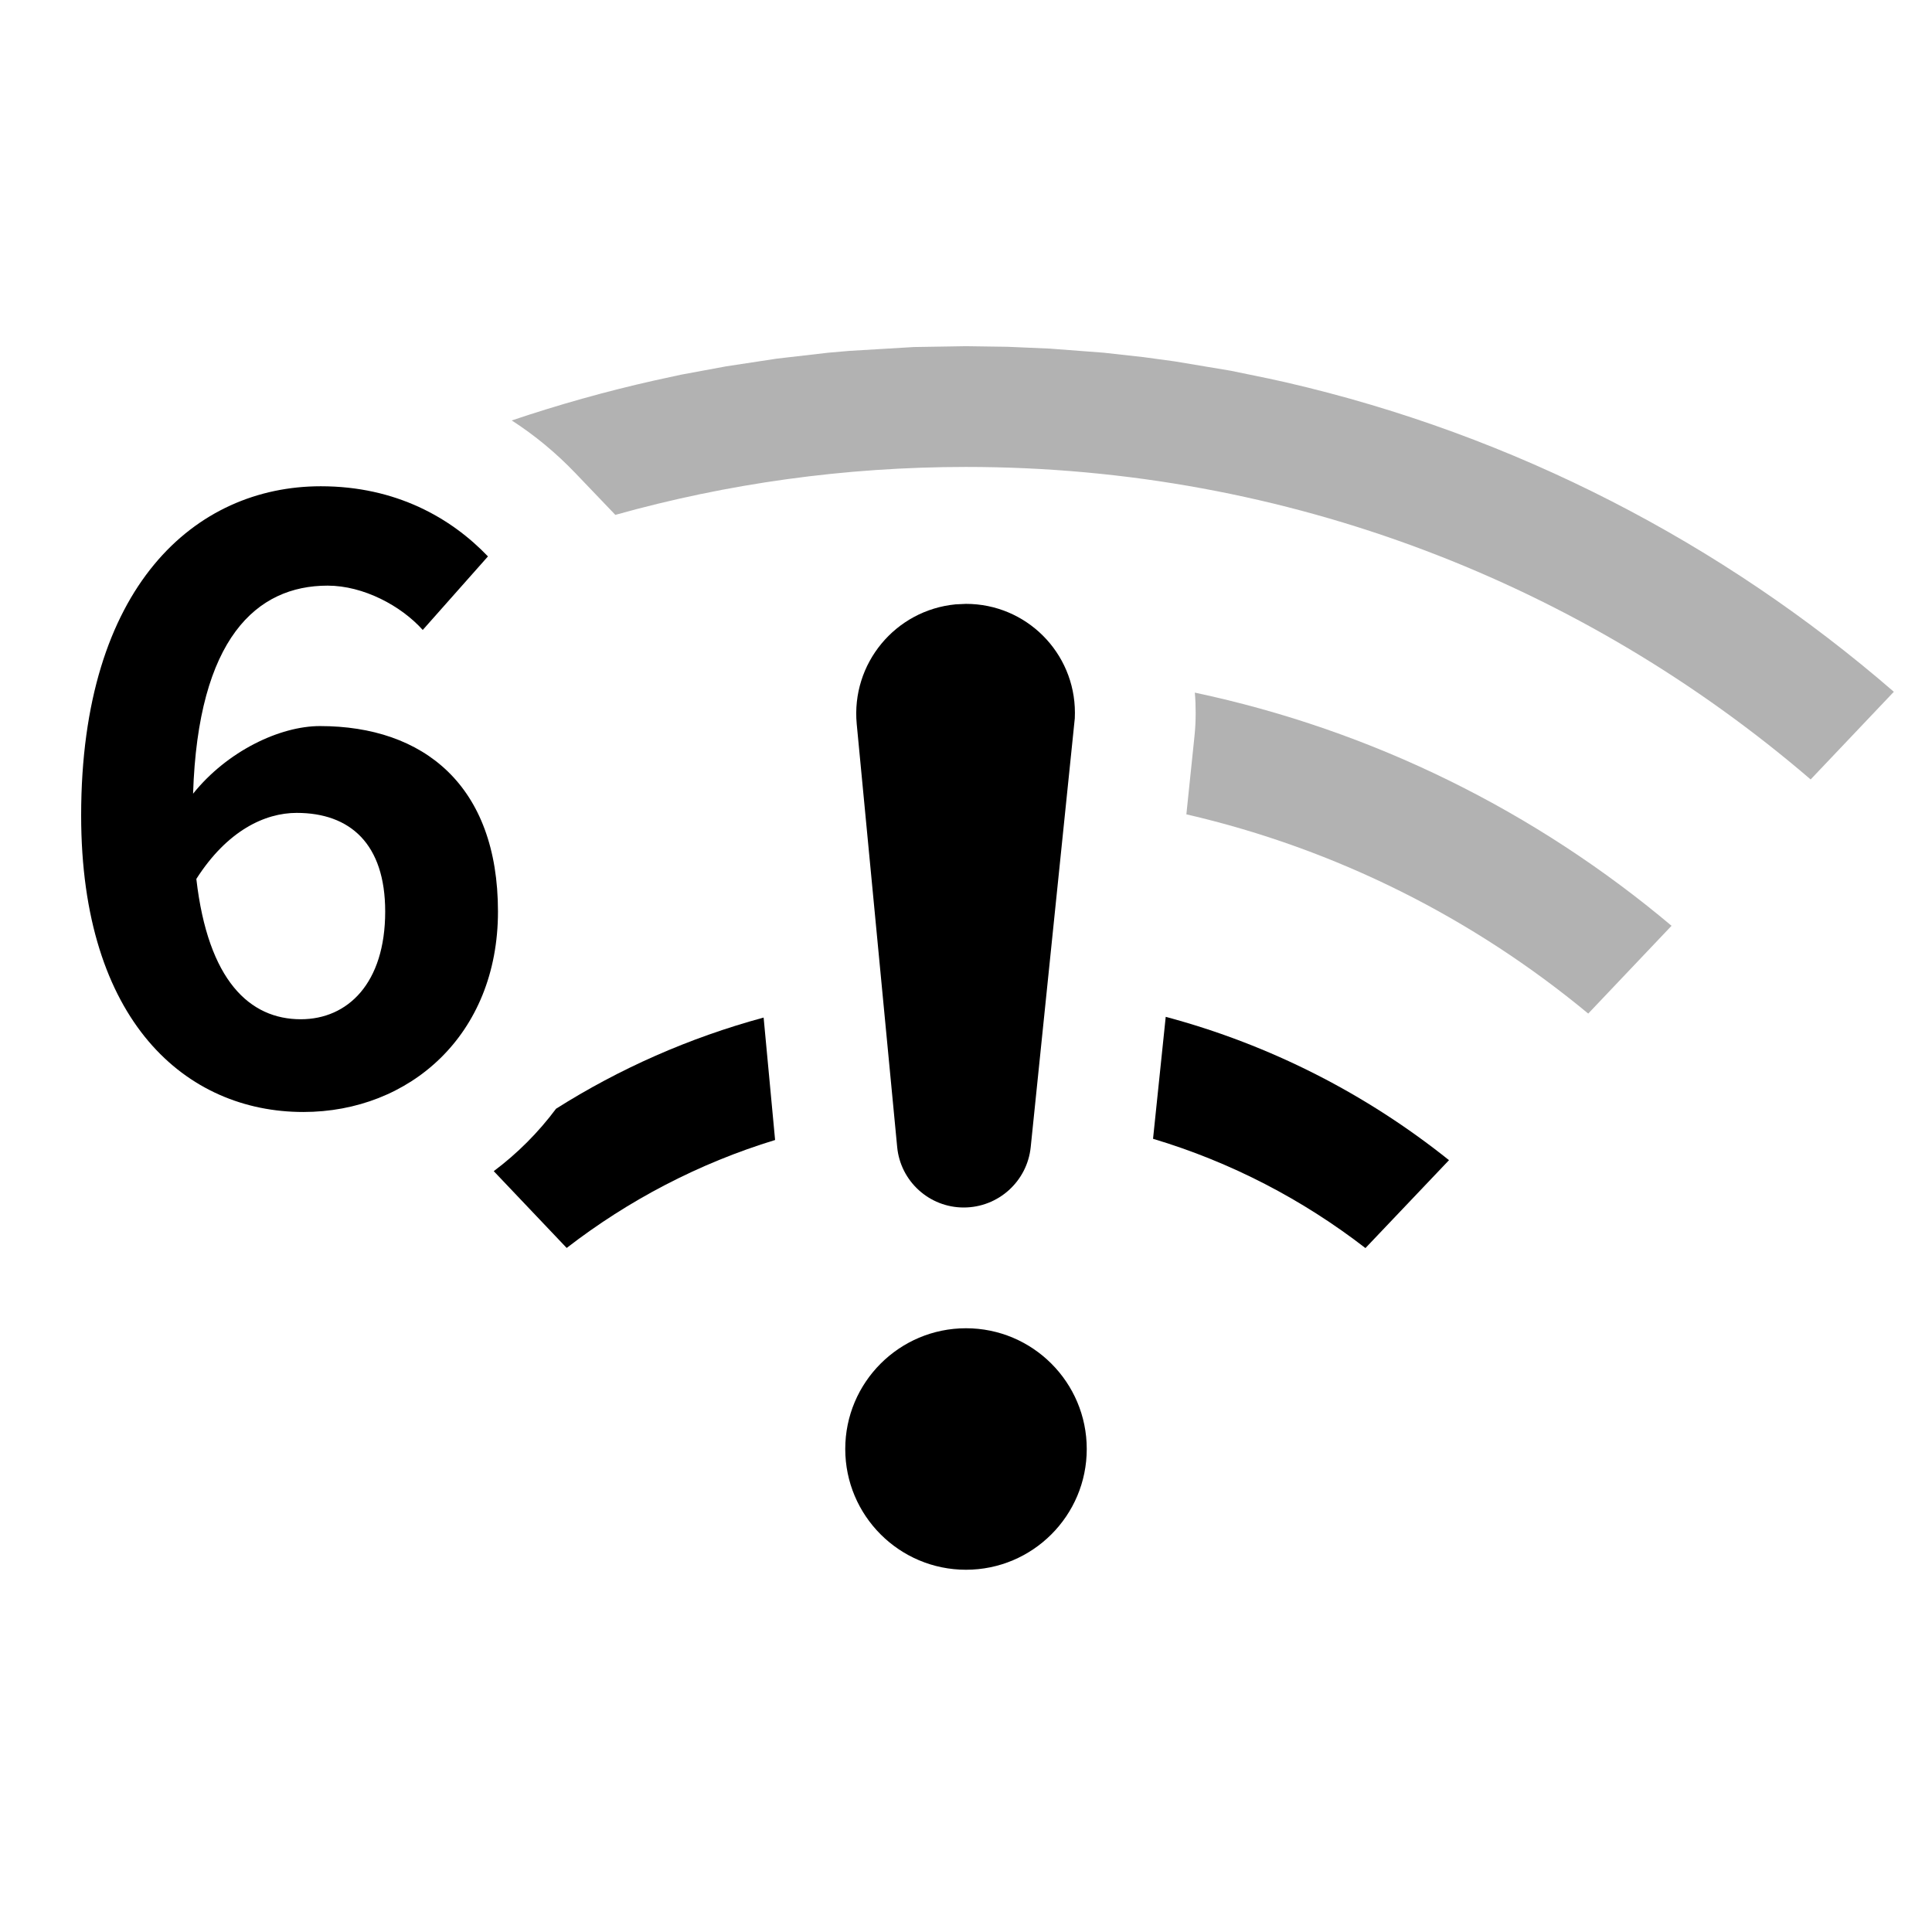 <?xml version="1.0" encoding="UTF-8"?>
<svg width="16px" height="16px" viewBox="0 0 16 16" version="1.1" xmlns="http://www.w3.org/2000/svg" xmlns:xlink="http://www.w3.org/1999/xlink">
    <title>network-wireless-6-medium-symbolic-dark</title>
    <g id="network-wireless-6-medium-symbolic-dark" stroke="none" stroke-width="1" fill="none" fill-rule="evenodd">
        <path d="M8,11 C8.552,11 9,11.448 9,12 C9,12.552 8.552,13 8,13 C7.448,13 7,12.552 7,12 C7,11.448 7.448,11 8,11 Z" id="路径" fill="#000000" fill-rule="nonzero"></path>
        <path d="M9.654,8.421 C10.522,8.653 11.318,9.062 12,9.608 L11.308,10.336 C10.788,9.934 10.194,9.624 9.549,9.431 L9.654,8.421 Z" id="路径" fill="#000000" fill-rule="nonzero"></path>
        <path d="M6.324,8.427 L6.419,9.441 C5.787,9.634 5.204,9.94 4.693,10.335 L4.089,9.699 C4.284,9.553 4.458,9.379 4.605,9.182 C5.13,8.85 5.708,8.594 6.324,8.427 Z" id="路径" fill="#000000" fill-rule="nonzero"></path>
        <path d="M8,5.001 C8.499,5.001 8.902,5.405 8.902,5.903 L8.901,5.949 L8.536,9.499 C8.507,9.784 8.267,10 7.981,10 C7.696,10 7.457,9.783 7.43,9.499 L7.095,5.996 C7.048,5.496 7.414,5.053 7.914,5.005 L8,5.001 Z" id="路径" fill="#000000" fill-rule="nonzero"></path>
        <path d="M9.895,5.736 C11.377,6.05 12.725,6.726 13.843,7.667 L13.153,8.394 C12.202,7.606 11.069,7.031 9.825,6.744 L9.892,6.098 C9.899,6.033 9.902,5.968 9.902,5.903 C9.902,5.847 9.9,5.791 9.895,5.736 Z" id="路径" fill="#000000" fill-rule="nonzero" opacity="0.304"></path>
        <path d="M8,2.867 L8.345,2.872 L8.693,2.887 L9.141,2.921 L9.473,2.958 L9.723,2.992 L10.191,3.07 L10.507,3.135 L10.652,3.167 C12.546,3.604 14.264,4.499 15.684,5.729 L14.995,6.455 C13.115,4.841 10.671,3.867 8,3.867 C6.994,3.867 6.02,4.005 5.096,4.264 L4.764,3.917 C4.605,3.751 4.429,3.605 4.238,3.482 C4.621,3.353 5.014,3.242 5.415,3.152 L5.64,3.103 L6.013,3.034 L6.434,2.97 L6.859,2.921 L7.032,2.906 L7.569,2.874 L8,2.867 Z" id="路径" fill="#000000" fill-rule="nonzero" opacity="0.304"></path>
        <path d="M2.657,4.027 C3.28,4.027 3.737,4.29 4.041,4.608 L3.501,5.217 C3.322,5.017 3.01,4.85 2.713,4.85 C2.125,4.85 1.64,5.286 1.599,6.573 C1.882,6.22 2.318,6.013 2.65,6.013 C3.508,6.013 4.124,6.504 4.124,7.549 C4.124,8.573 3.391,9.209 2.512,9.209 C1.543,9.209 0.672,8.462 0.672,6.753 C0.672,4.85 1.62,4.027 2.657,4.027 Z M2.457,6.732 C2.194,6.732 1.882,6.878 1.626,7.279 C1.723,8.123 2.069,8.441 2.491,8.441 C2.879,8.441 3.19,8.144 3.19,7.549 C3.19,6.988 2.899,6.732 2.457,6.732 Z" id="形状" fill="#000000"></path>
    </g>
</svg>